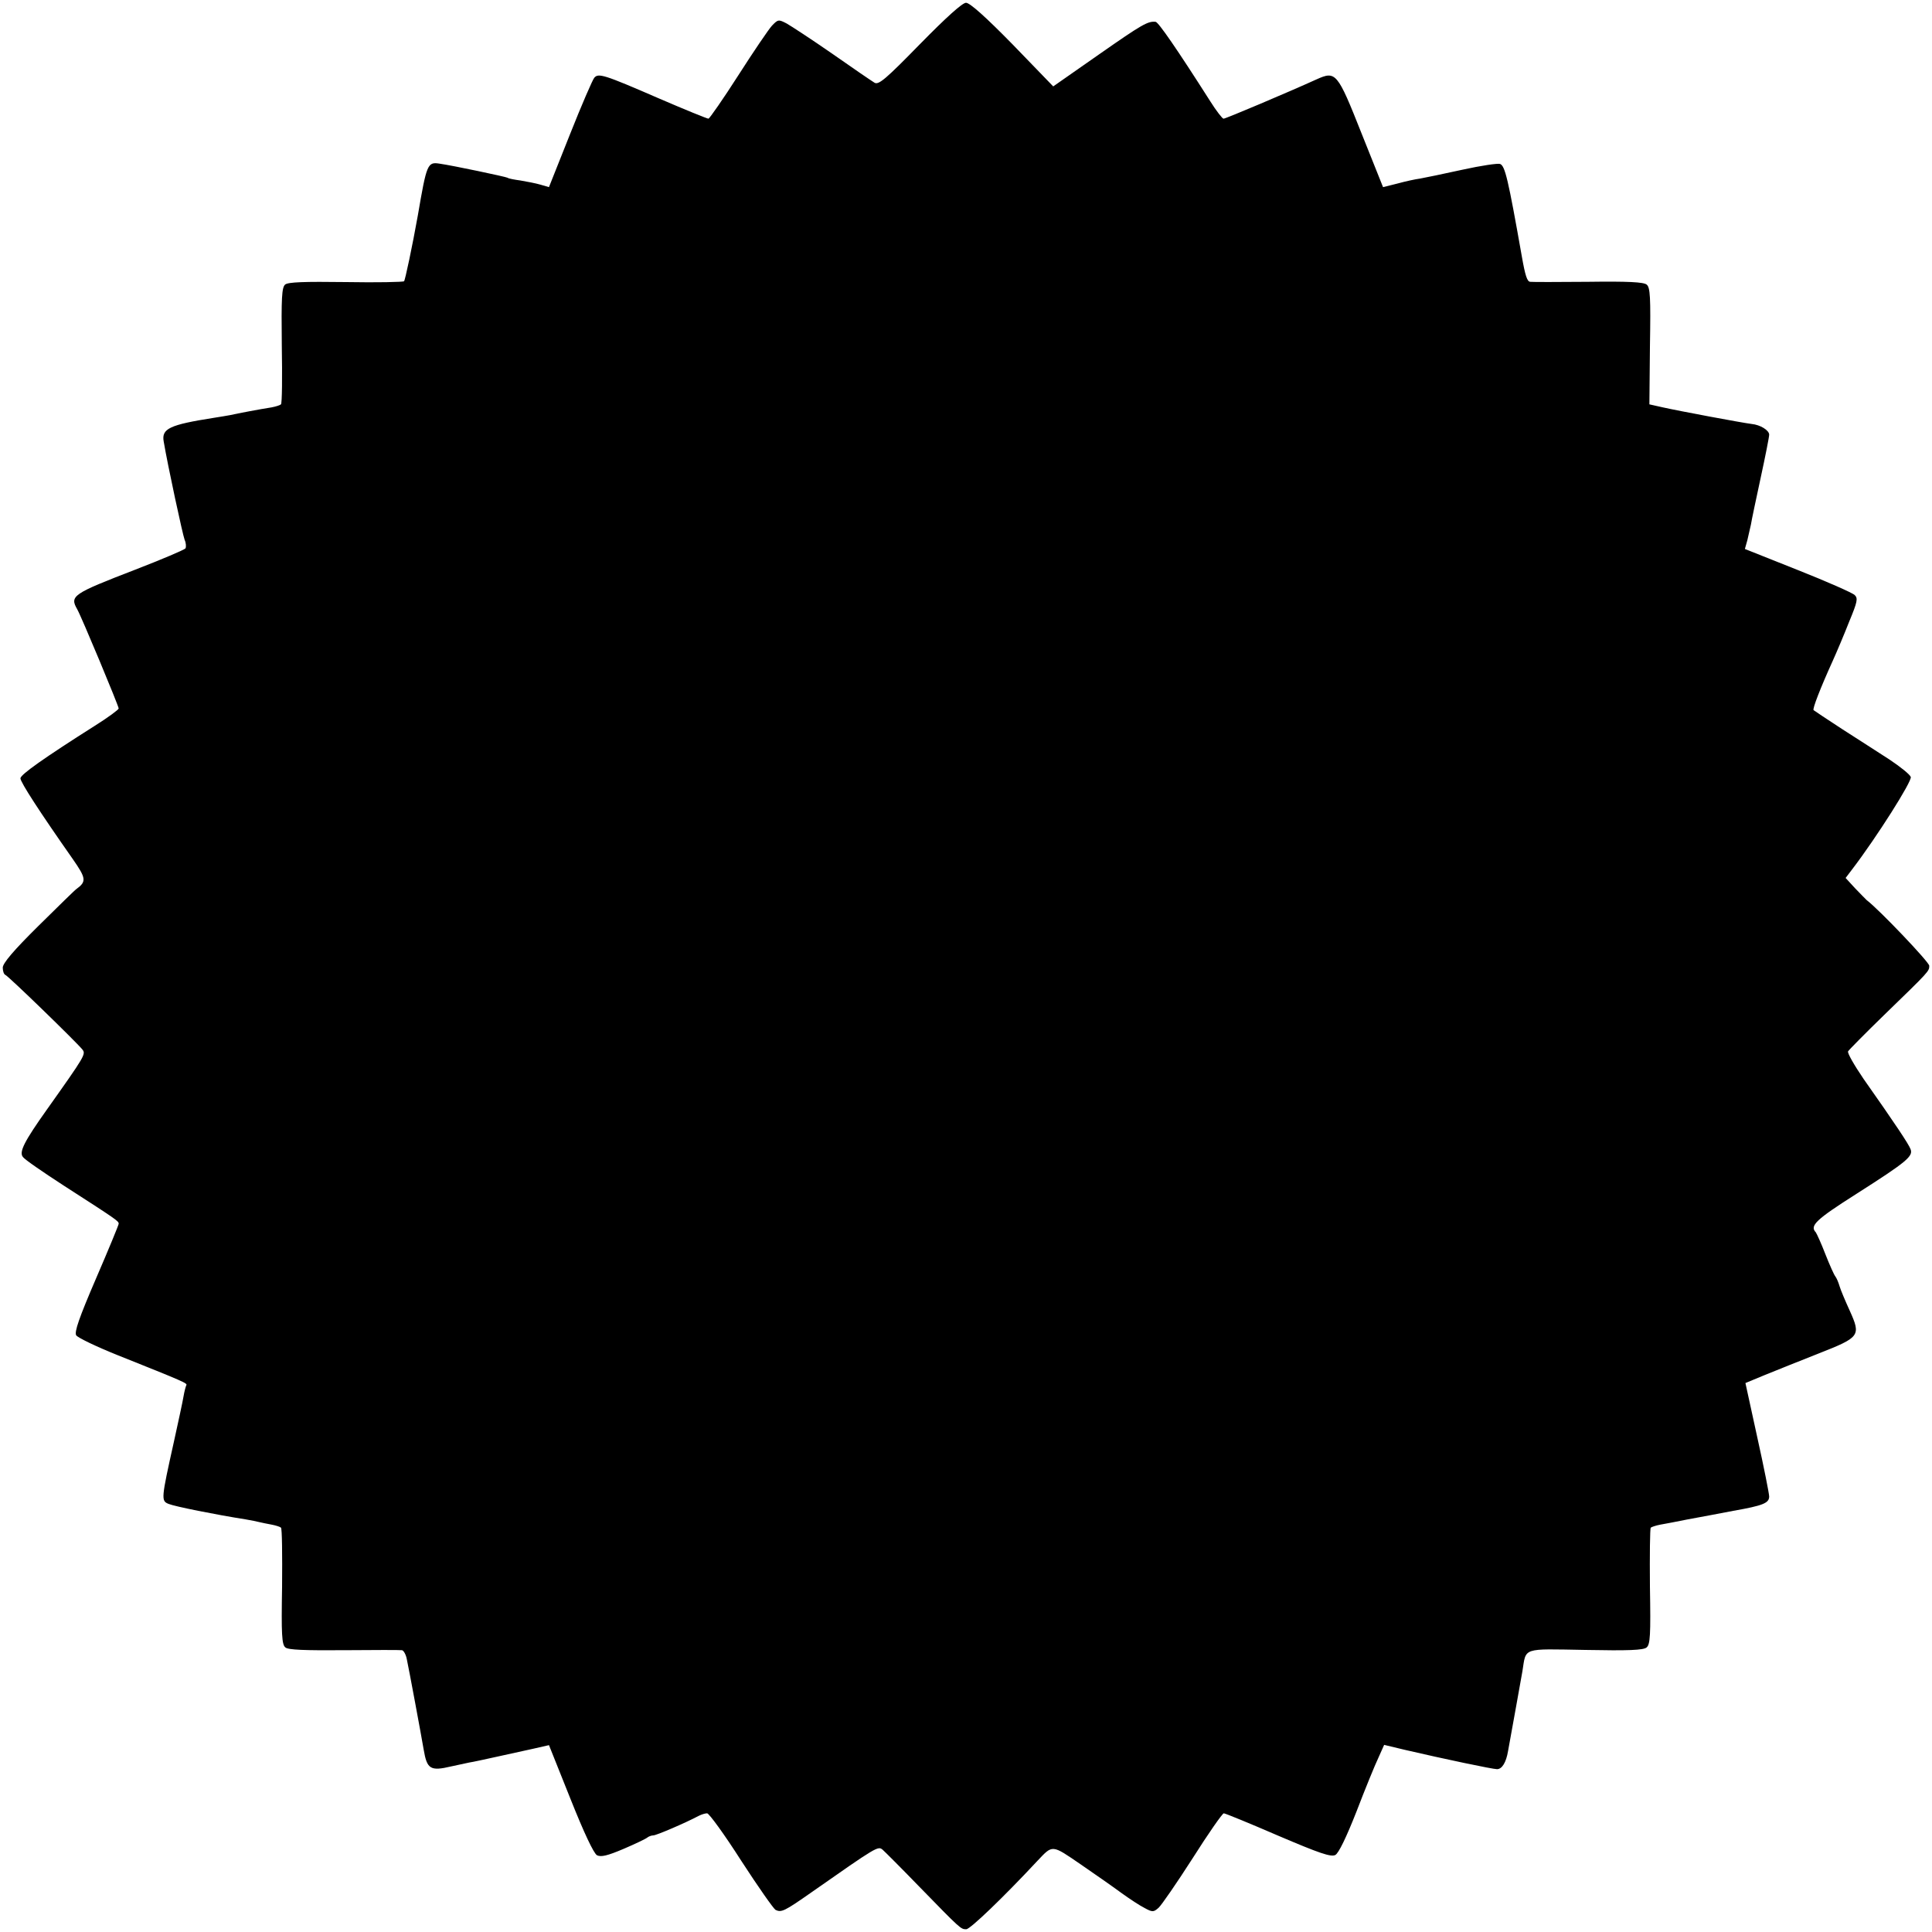 <?xml version="1.0" standalone="no"?>
<!DOCTYPE svg PUBLIC "-//W3C//DTD SVG 20010904//EN"
 "http://www.w3.org/TR/2001/REC-SVG-20010904/DTD/svg10.dtd">
<svg version="1.0" xmlns="http://www.w3.org/2000/svg"
 width="700pt" height="700pt" viewBox="0 0 700 700"
 preserveAspectRatio="xMidYMid meet">
<g transform="translate(0,700) scale(0.1,-0.1)"
fill="#000000" stroke="none">
<path d="M3333 6840 c-123 -126 -149 -148 -164 -140 -10 6 -79 53 -153 105
-75 52 -150 101 -166 110 -29 15 -31 15 -53 -8 -12 -13 -67 -94 -122 -180 -55
-86 -104 -156 -108 -157 -5 0 -86 33 -181 74 -198 86 -218 92 -233 74 -6 -7
-46 -99 -88 -205 l-76 -191 -31 9 c-17 5 -49 11 -72 15 -22 3 -44 7 -47 10 -8
4 -197 44 -246 51 -44 7 -47 0 -79 -187 -20 -112 -46 -235 -50 -239 -3 -3 -98
-5 -211 -3 -151 2 -209 0 -220 -9 -12 -11 -14 -47 -12 -220 2 -115 1 -211 -3
-214 -3 -3 -18 -8 -34 -11 -39 -6 -124 -22 -150 -28 -12 -2 -39 -7 -60 -10
-159 -25 -189 -39 -181 -85 15 -89 69 -339 76 -357 5 -11 6 -25 3 -31 -4 -5
-86 -40 -182 -77 -228 -88 -238 -95 -210 -144 15 -26 150 -350 150 -359 0 -4
-39 -33 -87 -63 -183 -116 -268 -176 -269 -190 0 -14 70 -122 190 -293 48 -69
50 -81 13 -108 -5 -3 -67 -64 -138 -134 -90 -89 -129 -135 -129 -151 0 -12 4
-24 9 -26 10 -3 256 -242 279 -270 14 -17 11 -22 -128 -218 -81 -114 -102
-154 -87 -172 6 -9 73 -55 147 -103 194 -125 200 -129 200 -139 0 -4 -37 -94
-82 -198 -62 -144 -79 -194 -72 -206 6 -9 73 -41 150 -72 243 -97 254 -102
249 -109 -2 -4 -7 -22 -10 -40 -3 -19 -19 -92 -35 -165 -46 -207 -47 -214 -19
-225 21 -9 171 -39 279 -56 19 -3 42 -8 50 -10 8 -2 28 -6 44 -9 16 -3 31 -8
34 -11 4 -3 5 -99 4 -214 -3 -172 -1 -210 12 -220 10 -9 69 -11 213 -10 109 1
203 1 209 0 6 0 15 -16 18 -33 8 -37 52 -274 61 -327 12 -71 24 -79 100 -61
22 5 51 11 65 14 14 2 59 12 100 21 41 9 101 22 132 29 l57 13 78 -195 c49
-123 84 -197 96 -204 15 -7 37 -2 96 23 42 18 80 36 86 41 5 4 15 8 22 8 11 0
116 45 165 71 10 5 23 9 30 9 7 0 63 -77 123 -171 61 -94 117 -174 125 -179
21 -10 32 -5 129 63 240 168 242 169 259 155 8 -7 68 -67 131 -132 153 -157
152 -156 172 -156 14 0 134 115 257 247 57 60 51 61 159 -13 54 -37 121 -84
148 -104 28 -20 64 -44 82 -53 29 -16 33 -15 51 1 10 9 66 90 123 179 57 90
108 163 113 163 5 0 93 -36 197 -81 150 -64 191 -78 207 -70 12 6 40 64 77
158 31 81 67 169 79 194 l21 47 75 -18 c142 -33 318 -70 334 -70 18 0 33 24
40 66 17 92 46 256 52 289 14 87 -4 81 228 77 157 -3 210 -1 222 9 13 11 15
44 12 220 -1 114 0 210 3 214 4 3 19 8 35 11 16 3 61 11 99 19 39 7 113 21
165 31 108 19 130 28 130 52 0 10 -19 106 -43 214 l-43 197 70 29 c39 16 127
51 195 78 150 59 154 64 113 155 -16 35 -33 75 -37 89 -4 14 -11 30 -15 35 -5
6 -21 42 -36 80 -15 39 -31 74 -35 80 -23 24 0 46 148 140 182 116 206 136
195 162 -7 18 -51 85 -170 254 -34 50 -60 95 -56 100 3 5 62 65 131 132 164
159 163 158 163 178 0 13 -182 204 -227 238 -4 4 -23 23 -42 43 l-34 37 25 33
c87 114 217 319 211 333 -3 9 -38 37 -77 63 -39 25 -116 75 -171 110 -55 36
-102 67 -104 69 -5 4 25 81 69 178 15 33 42 97 60 143 30 72 32 84 20 96 -8 8
-101 49 -207 91 l-191 76 9 32 c4 18 10 43 13 57 2 14 18 89 35 168 17 78 31
149 31 157 0 16 -32 36 -64 39 -33 4 -263 47 -321 60 l-49 11 2 211 c3 178 1
213 -12 223 -11 9 -67 12 -213 10 -109 -1 -203 -1 -209 0 -11 1 -18 23 -30 91
-50 283 -61 329 -79 336 -8 3 -69 -6 -137 -21 -68 -15 -136 -29 -153 -32 -16
-2 -53 -10 -82 -18 l-52 -13 -78 195 c-88 222 -93 227 -164 195 -99 -45 -328
-142 -336 -142 -4 0 -26 28 -48 63 -121 190 -188 287 -198 288 -28 3 -49 -9
-205 -118 l-166 -116 -147 152 c-97 99 -155 151 -169 151 -13 0 -71 -52 -167
-150z"/>
</g>
</svg>
